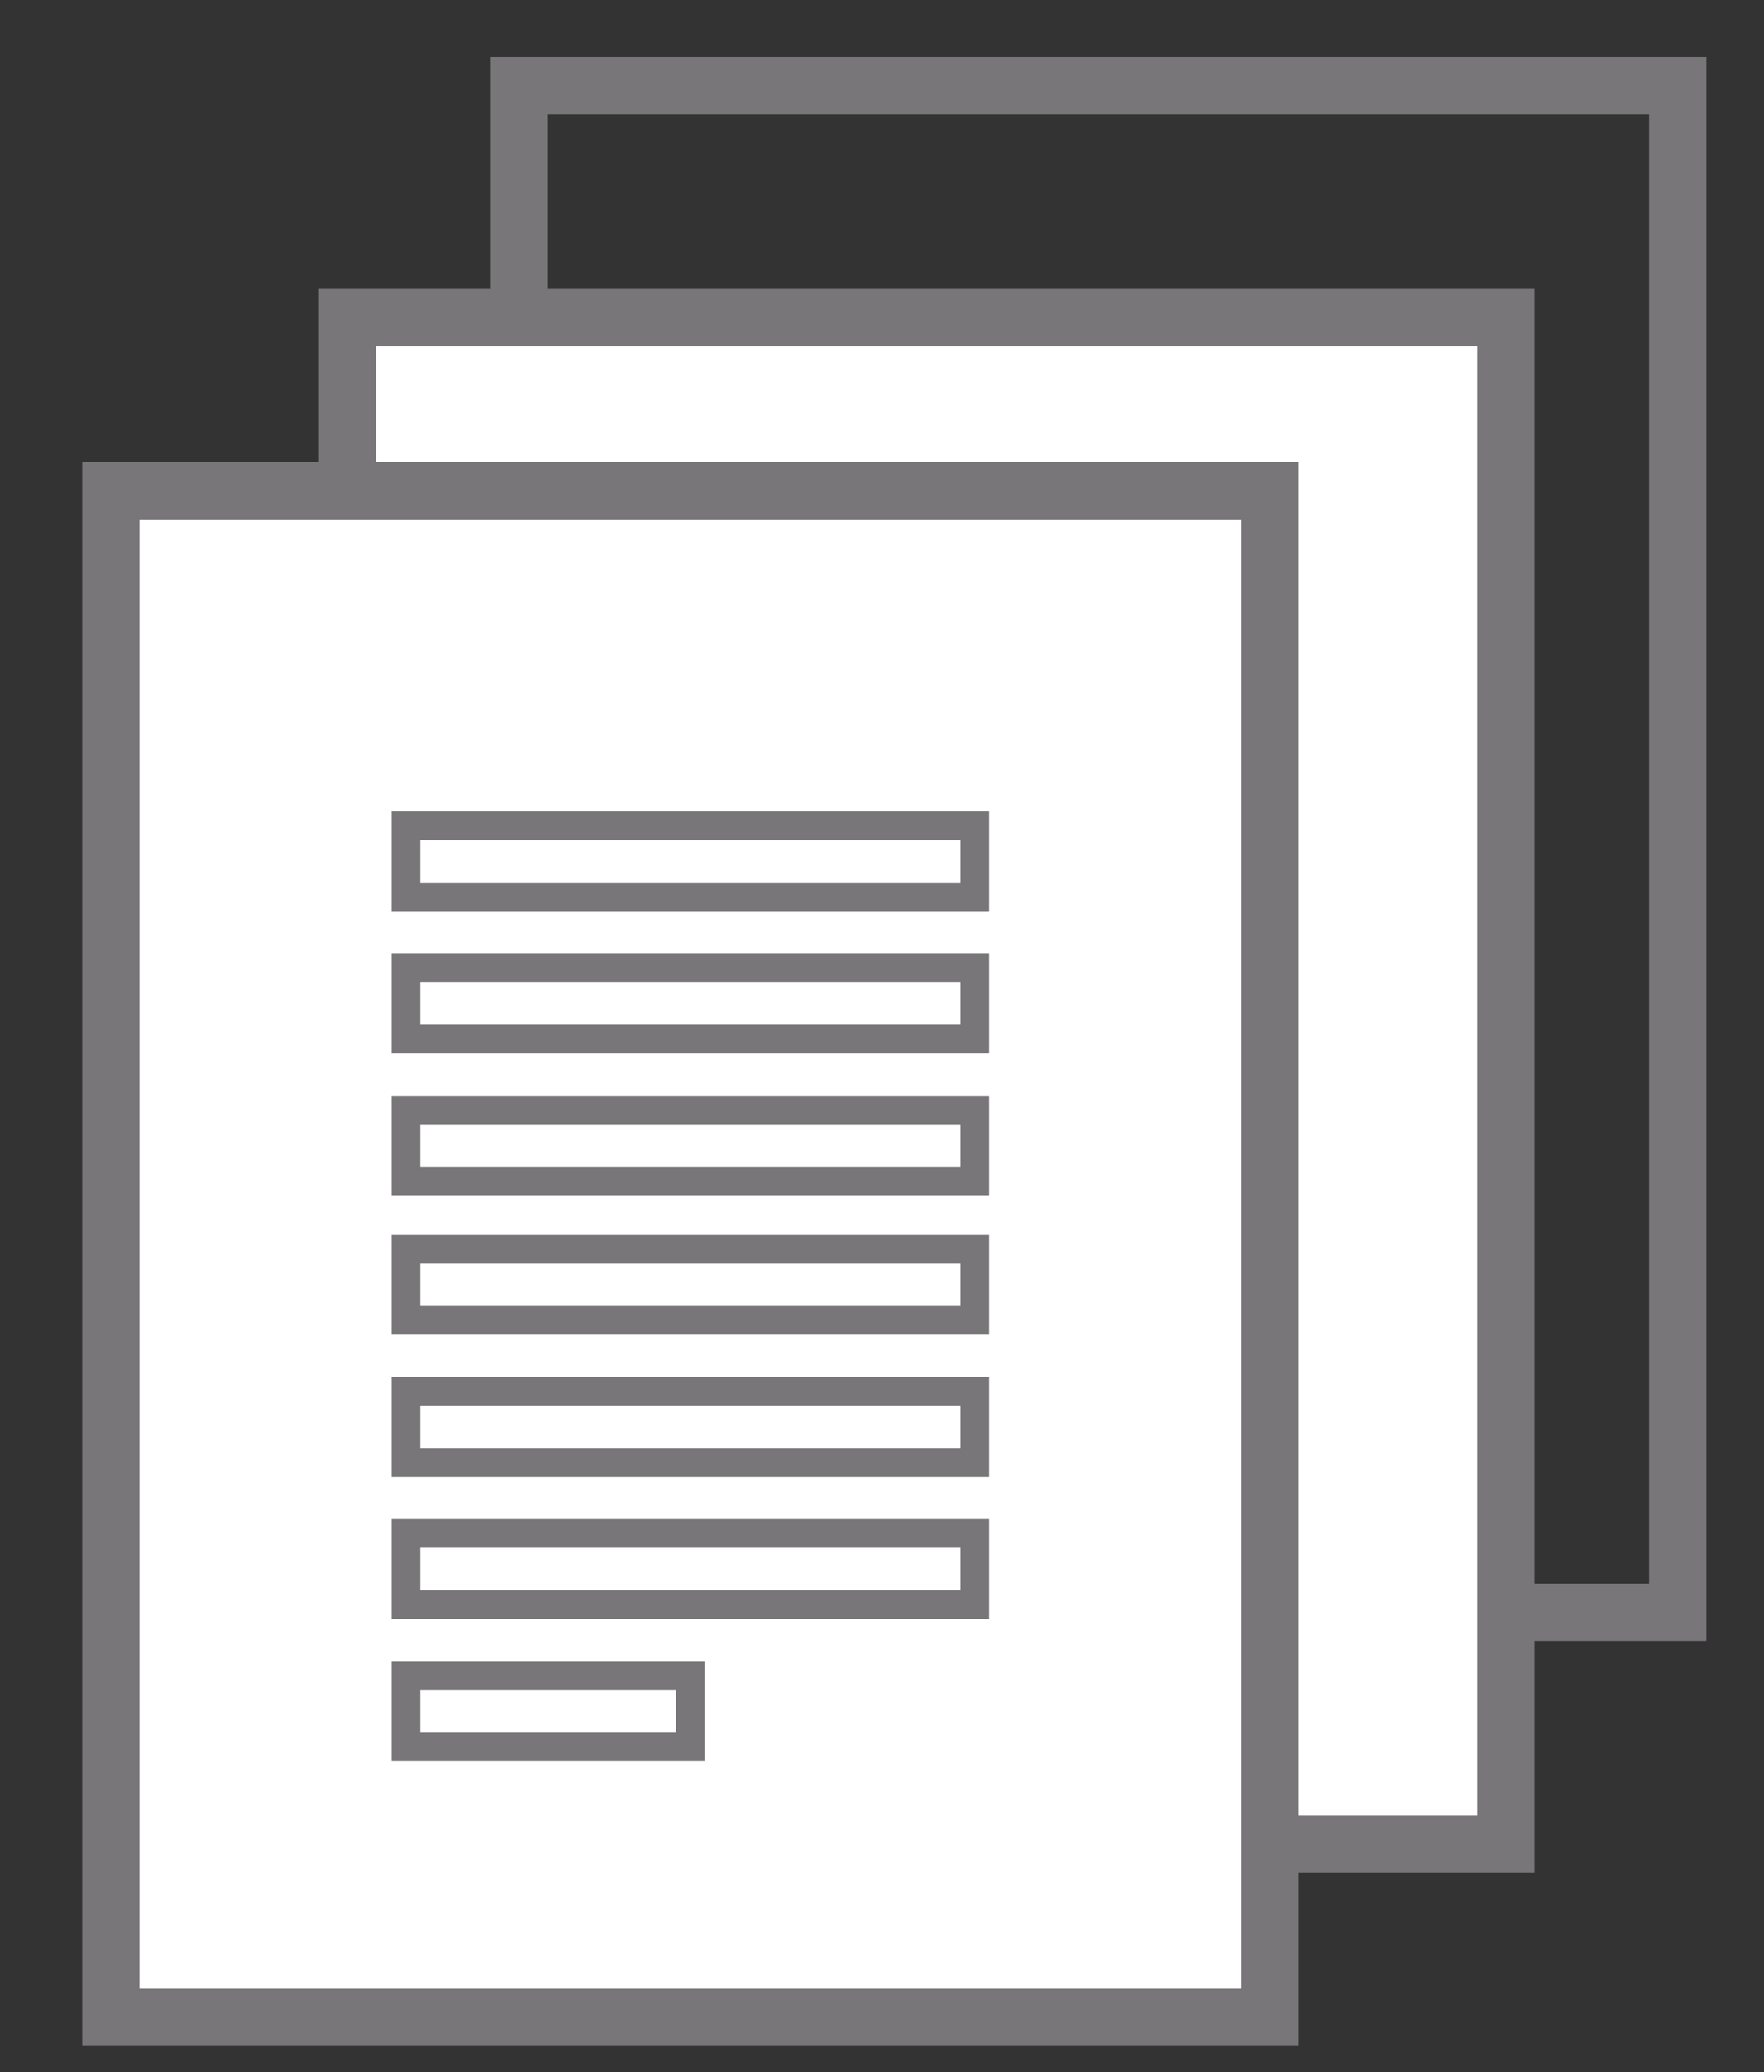 <svg xmlns="http://www.w3.org/2000/svg" viewBox="0 0 61.43 72.15"><rect x="0" y="0" width="61.43" height="72.15" fill="#333333" stroke="none"/><defs><style>.a,.d{fill:none;}.a,.c,.d{stroke:#787678;stroke-miterlimit:10;}.a,.c{stroke-width:2px;}.b{fill:#787778;}.c{fill:#fff;}</style></defs><title>Journey Icons 2 </title><rect class="a" x="18.07" y="2.99" width="40.35" height="53.15"/><path class="b" d="M44.75,20.1a3.42,3.42,0,0,0-1-2.49A3.49,3.49,0,0,0,41,16.67c0,.59,0,1.18,0,1.78L41.13,20l1.64,0Q43.79,20,44.75,20.1Z"/><rect class="c" x="12.1" y="11.06" width="40.35" height="53.15"/><rect class="c" x="3.87" y="17.09" width="40.35" height="53.15"/><rect class="d" x="14.14" y="28.75" width="19.8" height="2.48"/><rect class="d" x="14.14" y="33.7" width="19.8" height="2.48"/><rect class="d" x="14.14" y="38.65" width="19.8" height="2.48"/><rect class="d" x="14.14" y="43.49" width="19.8" height="2.48"/><rect class="d" x="14.14" y="48.44" width="19.8" height="2.48"/><rect class="d" x="14.14" y="53.39" width="19.8" height="2.48"/><rect class="d" x="14.14" y="58.34" width="9.9" height="2.48"/></svg>